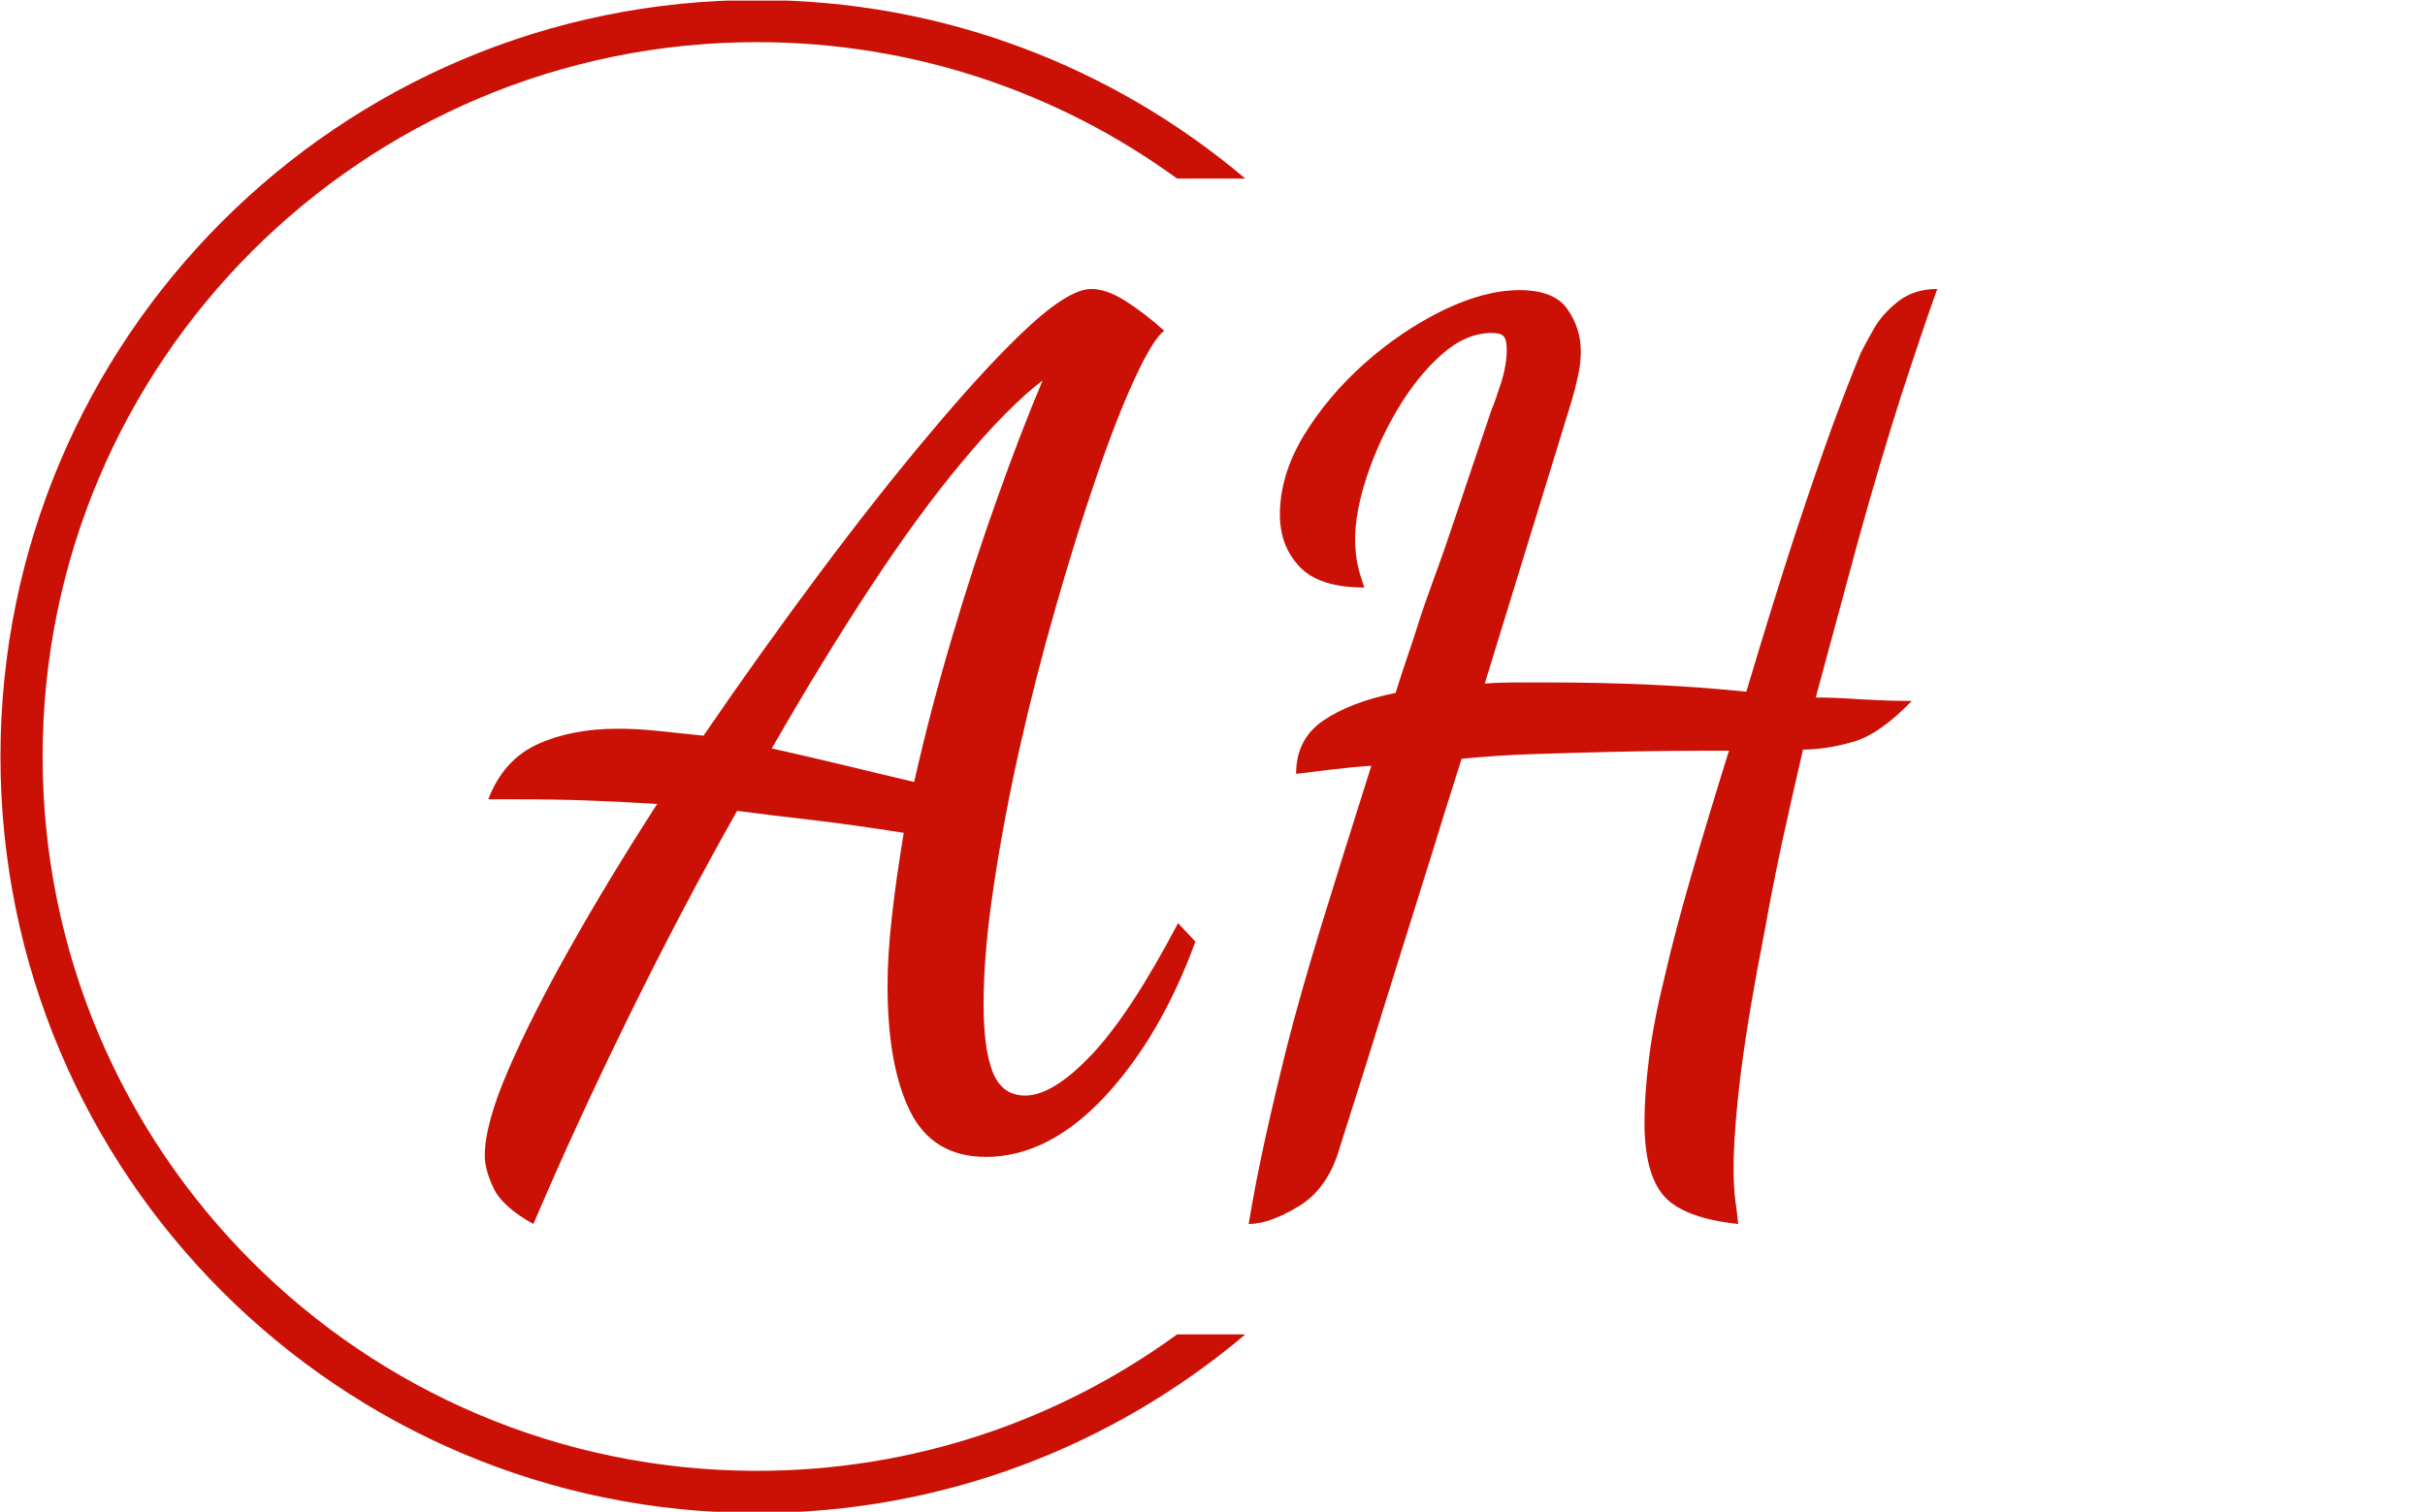 <svg xmlns="http://www.w3.org/2000/svg" version="1.1" xmlns:xlink="http://www.w3.org/1999/xlink" xmlns:svgjs="http://svgjs.dev/svgjs" width="2000" height="1247" viewBox="0 0 2000 1247"><g transform="matrix(1,0,0,1,-1.212,0.505)"><svg viewBox="0 0 396 247" data-background-color="#ffffff" preserveAspectRatio="xMidYMid meet" height="1247" width="2000" xmlns="http://www.w3.org/2000/svg" xmlns:xlink="http://www.w3.org/1999/xlink"><g id="tight-bounds" transform="matrix(1,0,0,1,0.24,-0.1)"><svg viewBox="0 0 395.52 247.2" height="247.2" width="395.52"><g><svg></svg></g><g><svg viewBox="0 0 395.52 247.2" height="247.2" width="395.52"><g transform="matrix(1,0,0,1,79.118,47.215)"><svg viewBox="0 0 237.284 152.77" height="152.77" width="237.284"><g><svg viewBox="0 0 237.284 152.77" height="152.77" width="237.284"><g><svg viewBox="0 0 237.284 152.77" height="152.77" width="237.284"><g><svg viewBox="0 0 237.284 152.77" height="152.77" width="237.284"><g id="textblocktransform"><svg viewBox="0 0 237.284 152.77" height="152.77" width="237.284" id="textblock"><g><svg viewBox="0 0 237.284 152.77" height="152.77" width="237.284"><g transform="matrix(1,0,0,1,0,0)"><svg width="237.284" viewBox="-0.3 -36.05 62.75 40.4" height="152.77" data-palette-color="#cb1106"><path d="M1.8 4.35L1.8 4.35Q0.45 3.6 0.08 2.8-0.3 2-0.3 1.4L-0.3 1.4Q-0.3 0.05 0.7-2.27 1.7-4.6 3.38-7.58 5.05-10.55 7.15-13.8L7.15-13.8Q5.5-13.9 4.13-13.95 2.75-14 1-14L1-14-0.15-14Q0.5-15.7 1.98-16.38 3.45-17.05 5.45-17.05L5.45-17.05Q6.3-17.05 7.23-16.95 8.15-16.85 9.15-16.75L9.15-16.75Q11.65-20.4 14.15-23.75 16.65-27.1 18.88-29.75 21.1-32.4 22.75-34L22.75-34Q24.85-36.05 25.9-36.05L25.9-36.05Q26.55-36.05 27.35-35.55 28.15-35.05 29.05-34.25L29.05-34.25Q28.55-33.85 27.78-32.18 27-30.5 26.13-27.95 25.25-25.4 24.38-22.35 23.5-19.3 22.8-16.18 22.1-13.05 21.68-10.2 21.25-7.35 21.25-5.15L21.25-5.15Q21.25-3.2 21.65-2.2 22.05-1.2 23.05-1.2L23.05-1.2Q24.25-1.2 25.93-2.98 27.6-4.75 29.65-8.65L29.65-8.65 30.4-7.85Q28.9-3.75 26.48-1.15 24.05 1.45 21.35 1.45L21.35 1.45Q19.05 1.45 18.07-0.53 17.1-2.5 17.1-5.95L17.1-5.95Q17.1-7.25 17.28-8.85 17.45-10.45 17.8-12.55L17.8-12.55Q15.6-12.9 13.88-13.1 12.15-13.3 10.6-13.5L10.6-13.5Q8.2-9.25 5.95-4.67 3.7-0.1 1.8 4.35ZM18.25-14.75L18.25-14.75Q18.95-17.85 19.88-20.98 20.8-24.1 21.83-26.98 22.85-29.85 23.8-32.1L23.8-32.1Q22.3-30.95 20.38-28.65 18.45-26.35 16.35-23.15 14.25-19.95 12.1-16.2L12.1-16.2Q13.65-15.85 15.2-15.48 16.75-15.1 18.25-14.75ZM32.7 4.35L32.7 4.35Q33 2.55 33.4 0.73 33.8-1.1 34.37-3.38 34.95-5.65 35.85-8.58 36.75-11.5 38-15.45L38-15.45Q37.25-15.4 36.4-15.3 35.55-15.2 34.75-15.1L34.75-15.1Q34.75-16.6 35.92-17.4 37.1-18.2 39.05-18.6L39.05-18.6Q39.3-19.4 39.52-20.05 39.75-20.7 40-21.5 40.25-22.3 40.67-23.45 41.1-24.6 41.7-26.4 42.3-28.2 43.2-30.85L43.2-30.85Q43.35-31.2 43.6-31.98 43.85-32.75 43.85-33.45L43.85-33.45Q43.85-33.85 43.72-34 43.6-34.15 43.2-34.15L43.2-34.15Q42.1-34.15 41.05-33.23 40-32.3 39.15-30.88 38.3-29.45 37.8-27.93 37.3-26.4 37.3-25.25L37.3-25.25Q37.3-24.8 37.37-24.33 37.45-23.85 37.7-23.15L37.7-23.15Q35.75-23.15 34.9-24.05 34.05-24.95 34.05-26.3L34.05-26.3Q34.05-28 35.07-29.7 36.1-31.4 37.7-32.83 39.3-34.25 41.1-35.13 42.9-36 44.4-36L44.4-36Q45.9-36 46.47-35.18 47.05-34.35 47.05-33.35L47.05-33.35Q47.05-32.8 46.92-32.25 46.8-31.7 46.65-31.2L46.65-31.2 42.9-19Q43.55-19.05 44.2-19.05 44.85-19.05 45.55-19.05L45.55-19.05Q47.95-19.05 50.1-18.95 52.25-18.85 54.2-18.65L54.2-18.65Q55.35-22.5 56.27-25.33 57.2-28.15 57.92-30.13 58.65-32.1 59.15-33.3L59.15-33.3Q59.35-33.7 59.72-34.35 60.1-35 60.77-35.52 61.45-36.05 62.45-36.05L62.45-36.05Q61.8-34.25 60.87-31.38 59.95-28.5 59.02-25.13 58.1-21.75 57.2-18.4L57.2-18.4Q58-18.4 59.17-18.32 60.35-18.25 61.35-18.25L61.35-18.25Q59.95-16.8 58.8-16.48 57.65-16.15 56.65-16.15L56.65-16.15Q56.15-14 55.72-12.03 55.3-10.05 55-8.35L55-8.35Q54.3-4.8 53.97-2.23 53.65 0.35 53.65 2L53.65 2Q53.65 2.7 53.72 3.28 53.8 3.85 53.85 4.35L53.85 4.35Q51.5 4.1 50.65 3.15 49.8 2.2 49.8-0.05L49.8-0.05Q49.8-1.25 50-2.85 50.2-4.45 50.7-6.45L50.7-6.45Q51.1-8.2 51.8-10.63 52.5-13.05 53.45-16.1L53.45-16.1Q50.4-16.1 48.4-16.05 46.4-16 44.9-15.95 43.4-15.9 41.9-15.75L41.9-15.75Q41.55-14.65 41.12-13.28 40.7-11.9 40.1-10 39.5-8.1 38.67-5.43 37.85-2.75 36.65 1L36.65 1Q36.15 2.8 34.87 3.58 33.6 4.35 32.7 4.35Z" opacity="1" transform="matrix(1,0,0,1,0,0)" fill="#cb1106" class="wordmark-text-0" data-fill-palette-color="primary" id="text-0"></path></svg></g></svg></g></svg></g></svg></g></svg></g></svg></g></svg></g><g><path d="M0 123.6c0-68.262 55.338-123.6 123.6-123.6 30.402 0 58.24 10.976 79.768 29.183l-11.147 0c-19.26-14.022-42.974-22.294-68.621-22.295-64.458 0-116.712 52.254-116.712 116.712 0 64.458 52.254 116.712 116.712 116.712 25.647 0 49.361-8.272 68.621-22.295l11.147 0c-21.528 18.206-49.366 29.183-79.768 29.183-68.262 0-123.6-55.338-123.6-123.6z" fill="#cb1106" stroke="transparent" data-fill-palette-color="tertiary"></path></g></svg></g><defs></defs></svg><rect width="395.52" height="247.2" fill="none" stroke="none" visibility="hidden"></rect></g></svg></g></svg>